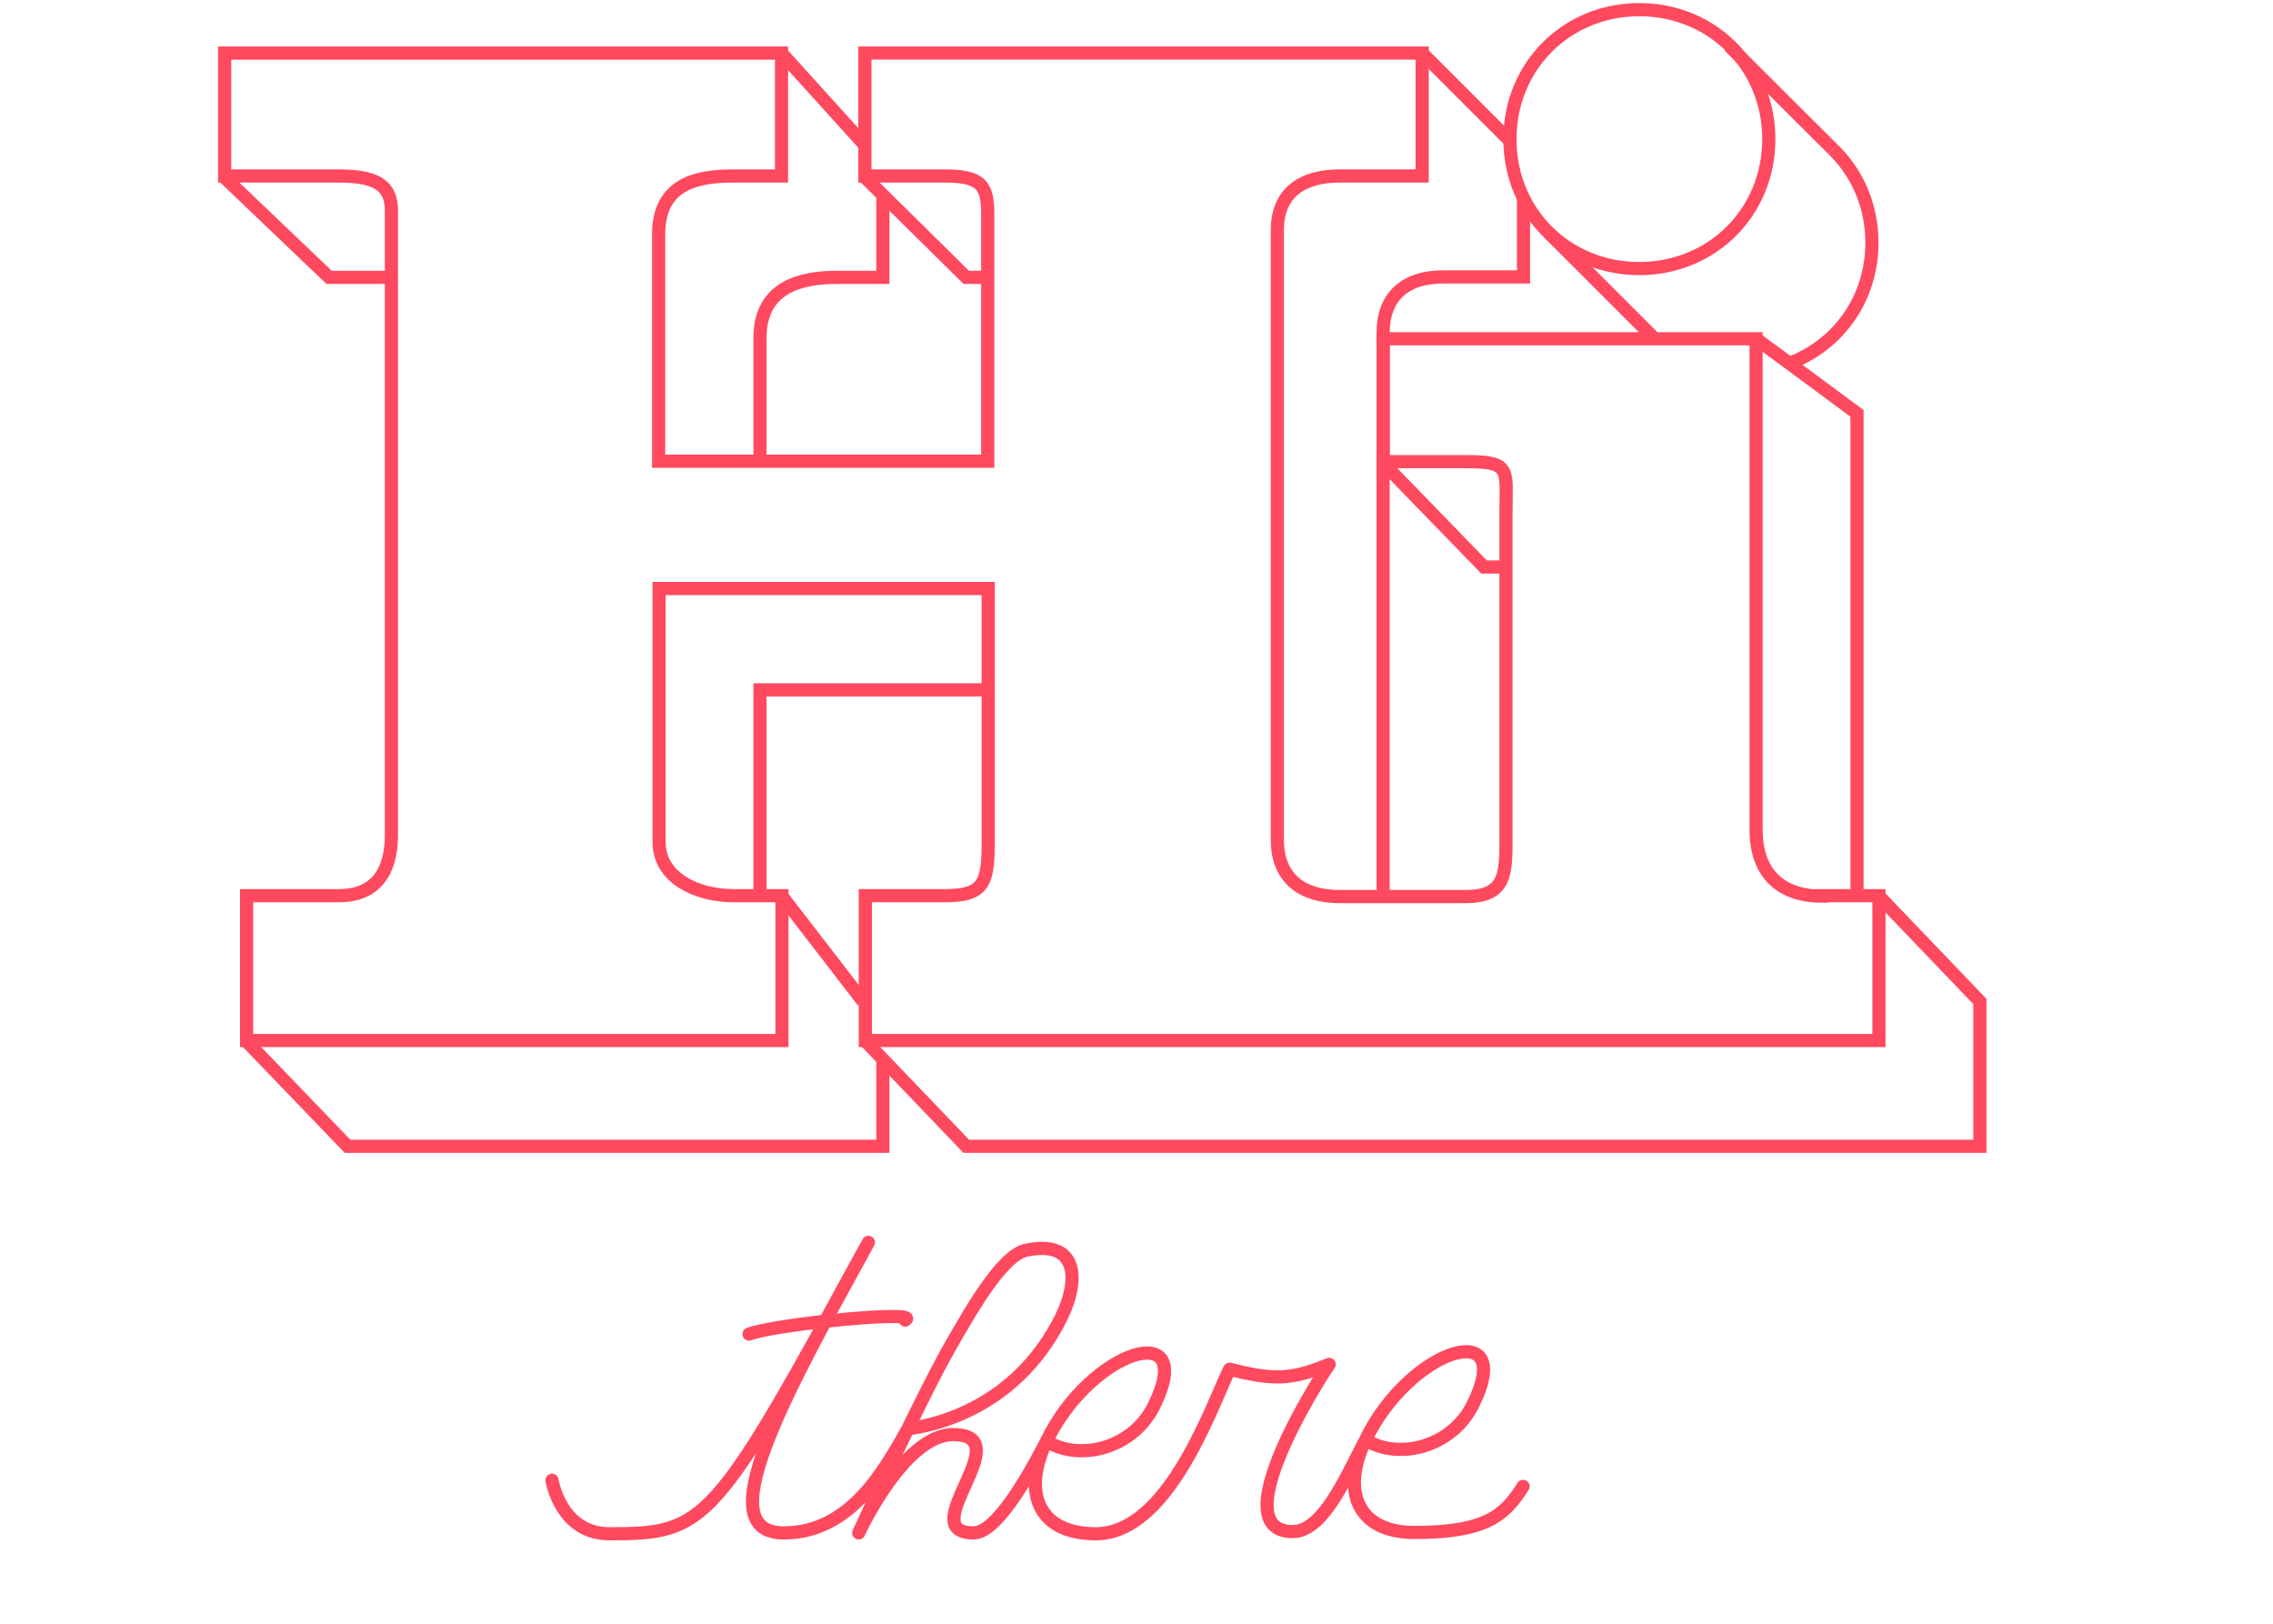 <svg xmlns="http://www.w3.org/2000/svg" x="0px" y="0px" height="300" viewBox="0 0 420 370" enable-background="new 0 0 420 370">
  <g id="Page-1" stroke="none" stroke-width="1" fill="none" fill-rule="evenodd">
    <g id="Group" stroke="#ff495f" stroke-width="3">
				<!-- HI -->
				<path  d="M324.6,61.2c16.6,0,29.5-12.9,29.5-29.5c0-16.6-12.9-29.5-29.5-29.5c-16.6,0-29.5,12.9-29.5,29.5C295.1,48.4,308,61.2,324.6,61.2z" style="stroke-dasharray: 186, 226; stroke-dashoffset: 0;"></path>
        <path  d="M366.2,204.2c-9.8,0-15-5.6-15-15.1V77.2h-85v28h19.5c9.8,0,8.5,2.1,8.5,11.6v72.4c0,9.5,0.5,15.1-9.3,15.1H277h-20.7c-8.5,0-14.2-4.1-14.2-12.9V52.4c0-8.5,5.7-12.3,14.2-12.3h18.8v-28h-127v28h18.1c8.5,0,9.9,2.1,9.9,8.9v56.1h-75V53.4c0-11.5,8.6-13.3,17-13.3h11v-28H2.2v28h26c8.5,0,12,2.1,12,7.9v142.2c0,8.5-3.6,13.9-12,13.9h-21v33h122v-33h-11c-8.5,0-17-4.1-17-12.2v-57.8h75v58.4c0,9.1-1.4,11.6-9.9,11.6h-18.1v33h122.9h5.9h102.2v-33H366.2z" style="stroke-dasharray: 2216, 2256; stroke-dashoffset: 0;"></path>

        <path  d="M358.8,82.8c11.1-4.2,18.8-14.7,18.8-27.5c0-8.5-3.4-16-8.9-21.3" ></path>
				<path  d="M124.2,105.7V77c0-11.5,9.1-13.8,17.5-13.8h10.5V44.7"></path>
				<path  d="M147.9,40.2L171.2,63.2L175.7,63.2" ></path>
				<path  d="M295.1,32.1L275.2,12.2"></path>
				<path  d="M266.2,204.7V75.9c0-8.5,5.2-12.8,13.7-12.8h18.3V44.7" style="stroke-dasharray: 187, 227; stroke-dashoffset: 0;"></path>
				<path  d="M265.9,105.2L289.2,129.2L293.7,129.2" style="stroke-dasharray: 38, 78; stroke-dashoffset: 0;"></path>
				<path  d="M374.2,204.7L374.2,94.2L358.8,82.8L351.2,77.2" style="stroke-dasharray: 140, 180; stroke-dashoffset: 0;"></path>
				<path  d="M148.2,237.2L171.2,261.2L294.6,261.2L300.5,261.2L402.2,261.2L402.2,228.2L379.2,204.2" style="stroke-dasharray: 331, 371; stroke-dashoffset: 0;"></path>
				<path  d="M124.2,204.7L124.2,157.2L175.7,157.2" style="stroke-dasharray: 99, 139; stroke-dashoffset: 0;"></path>
				<path  d="M147.7,228.2L129.2,204.2" style="stroke-dasharray: 31, 71; stroke-dashoffset: 0;"></path>
				<path  d="M7.2,237.3L30.2,261.2L152.2,261.2L152.2,241.7" style="stroke-dasharray: 175, 215; stroke-dashoffset: 0;"></path>
				<path  d="M1.9,40.2L26,63.2L39.7,63.2" style="stroke-dasharray: 48, 88; stroke-dashoffset: 0;"></path>
				<path  d="M129.2,12.2L148.2,33.2" style="stroke-dasharray: 29, 69; stroke-dashoffset: 0;"></path>
				<path  d="M303.9,53L328.1,77.2" style="stroke-dasharray: 35, 75; stroke-dashoffset: 0;"></path>

				<path d="M345.1,10.5L368.7,34" style="stroke-dasharray: 34, 74; stroke-dashoffset: 0;"></path>

				<!-- there -->
				<path  stroke-linecap="round" stroke-linejoin="round" d="M76.8,337.3c0,0,1.9,12.2,13.1,12.2c22.1,0,23.8-1.8,59-66.4c-19.7,35.7-36.4,66.2-19.3,66.2c15.2,0,22.9-14.2,28.3-23.7c3.3-0.5,24-3.2,35-25.5c4-8.1,4.1-17.8-8.1-15.2c-5.6,1.2-13.1,14.8-15.7,19.2c-7.6,12.7-22.4,45.2-22.4,45.2s10.3-22.4,21.5-22.4c15.5,0-9.4,22.4,4.7,22.4c4.9,0,11.7-11.4,16.6-20.9c7.5,4.7,19.7,1.7,24.5-8.1c10.1-20.4-14.4-12.8-24.5,8.1c-5.5,11.3-2.2,21.1,11.2,21.1c16.4,0,26.1-28.3,30.5-37.5c9.9,2.5,14,2.5,22.7-1.1c-3.5,5.1-24,38.1-8.3,38.1c6.7,0,11.7-11.4,16.6-20.9c7.5,4.7,19.7,1.7,24.5-8.1c10.1-20.4-14.4-12.8-24.5,8.1c-5.5,11.3-2.2,21.1,11.2,21.1c16.4,0,20.6-4,24.7-10.5" style="stroke-dasharray: 851, 891; stroke-dashoffset: 0;"></path>

				<path stroke-linecap="round" stroke-linejoin="round" d="M157.3,300.8c3.8-2.3-29,0.8-35.6,3.2" style="stroke-dasharray: 37, 77; stroke-dashoffset: 0;"></path>
      </g>
    </g>
			</svg>
